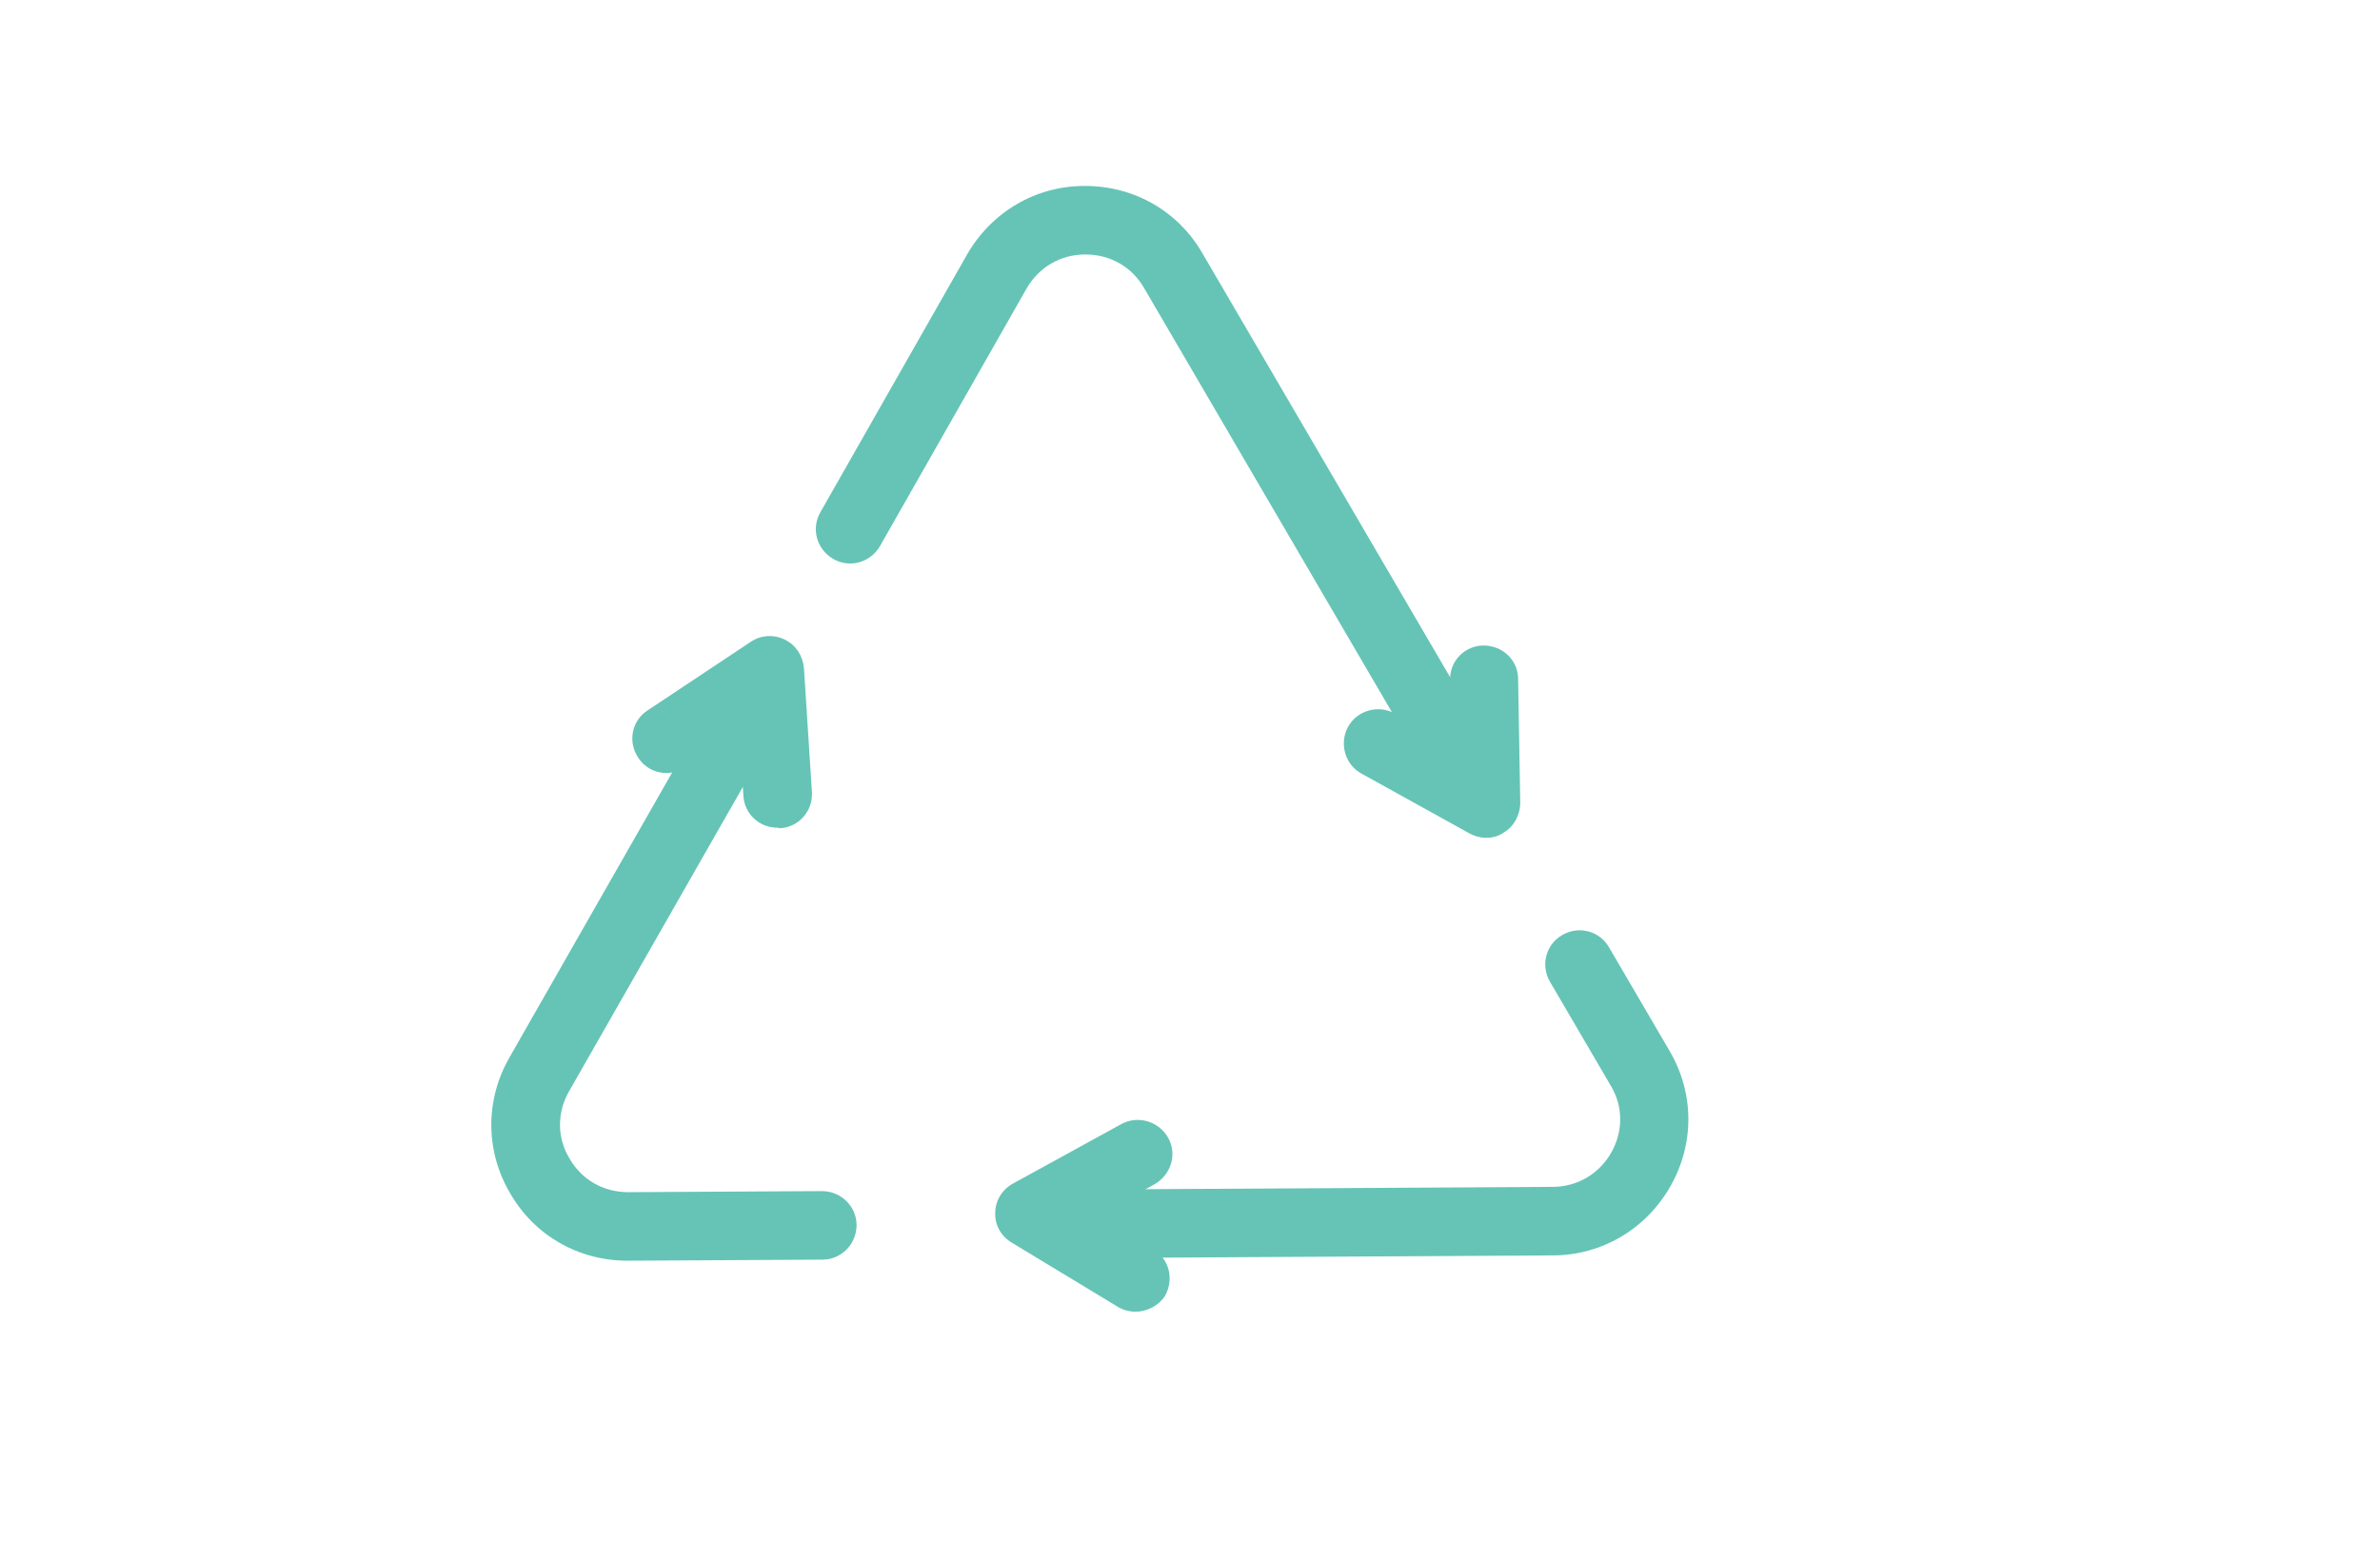 <?xml version="1.0" encoding="utf-8"?>
<!-- Generator: Adobe Illustrator 25.0.1, SVG Export Plug-In . SVG Version: 6.00 Build 0)  -->
<svg version="1.1" id="Layer_1" xmlns="http://www.w3.org/2000/svg" xmlns:xlink="http://www.w3.org/1999/xlink" x="0px" y="0px"
	 viewBox="0 0 447.9 290" style="enable-background:new 0 0 447.9 290;" xml:space="preserve">
<style type="text/css">
	.st0{fill:#65C4B5;}
</style>
<g>
	<g>
		<g>
			<path class="st0" d="M118.1,237.3c-9.2,0-17.5-4.7-22.1-12.7c-4.7-8-4.7-17.6-0.1-25.6l43.1-75.5c1.8-3.1,5.7-4.2,8.8-2.4
				c3.1,1.8,4.2,5.7,2.4,8.8l-43.1,75.5c-2.3,4-2.3,8.8,0.1,12.7c2.3,4,6.4,6.3,11,6.3c0,0,0,0,0.1,0l36.4-0.2
				c3.6,0,6.5,2.9,6.5,6.4c0,3.6-2.9,6.5-6.4,6.5l-36.4,0.2C118.2,237.3,118.2,237.3,118.1,237.3z"/>
		</g>
	</g>
	<g>
		<g>
			<path class="st0" d="M205.2,236.8c-3.5,0-6.4-2.9-6.4-6.4c0-3.6,2.9-6.5,6.4-6.5l87-0.5c4.6,0,8.7-2.4,11-6.4s2.3-8.8-0.1-12.7
				l-11.4-19.5c-1.8-3.1-0.8-7,2.3-8.8c3.1-1.8,7-0.8,8.8,2.3l11.4,19.5c4.7,8,4.7,17.6,0.1,25.6s-12.9,12.9-22.1,12.9L205.2,236.8
				L205.2,236.8z"/>
		</g>
	</g>
	<g>
		<g>
			<path class="st0" d="M275.7,151.2c-2.2,0-4.4-1.1-5.6-3.2l-54.8-93.8c-2.3-4-6.4-6.3-11-6.3c0,0,0,0-0.1,0c-4.6,0-8.7,2.4-11,6.4
				l-27.6,48.5c-1.8,3.1-5.7,4.2-8.8,2.4c-3.1-1.8-4.2-5.7-2.4-8.8L182,47.9c4.6-8,12.9-12.9,22.1-12.9h0.1
				c9.2,0,17.5,4.7,22.1,12.7l54.8,93.8c1.8,3.1,0.8,7-2.3,8.8C277.9,150.9,276.8,151.2,275.7,151.2z"/>
		</g>
	</g>
	<g>
		<g>
			<path class="st0" d="M279.7,157.7c-1.1,0-2.2-0.3-3.1-0.8l-20.4-11.3c-3.1-1.7-4.2-5.7-2.5-8.8s5.7-4.2,8.8-2.5l10.6,5.9
				l-0.2-12.2c-0.1-3.6,2.8-6.5,6.3-6.5c3.6,0,6.5,2.8,6.5,6.3l0.4,23.3c0,2.3-1.2,4.5-3.1,5.6C282,157.4,280.9,157.7,279.7,157.7z"
				/>
		</g>
	</g>
	<g>
		<g>
			<path class="st0" d="M213.7,246.9c-1.1,0-2.3-0.3-3.3-0.9l-20-12.1c-2-1.2-3.2-3.3-3.1-5.6c0-2.3,1.3-4.4,3.3-5.5l20.4-11.2
				c3.1-1.7,7-0.6,8.8,2.5s0.6,7-2.5,8.8l-10.7,5.9l10.4,6.3c3.1,1.9,4,5.8,2.2,8.9C218,245.8,215.8,246.9,213.7,246.9z"/>
		</g>
	</g>
	<g>
		<g>
			<path class="st0" d="M146.3,155.8c-3.4,0-6.2-2.6-6.4-6l-0.8-12.1l-10.1,6.7c-3,2-7,1.2-8.9-1.8c-2-3-1.2-7,1.8-8.9l19.4-12.9
				c1.9-1.3,4.4-1.4,6.4-0.4c2.1,1,3.4,3.1,3.6,5.4l1.5,23.3c0.2,3.6-2.5,6.6-6,6.8C146.5,155.8,146.4,155.8,146.3,155.8z"/>
		</g>
	</g>
</g>
</svg>
